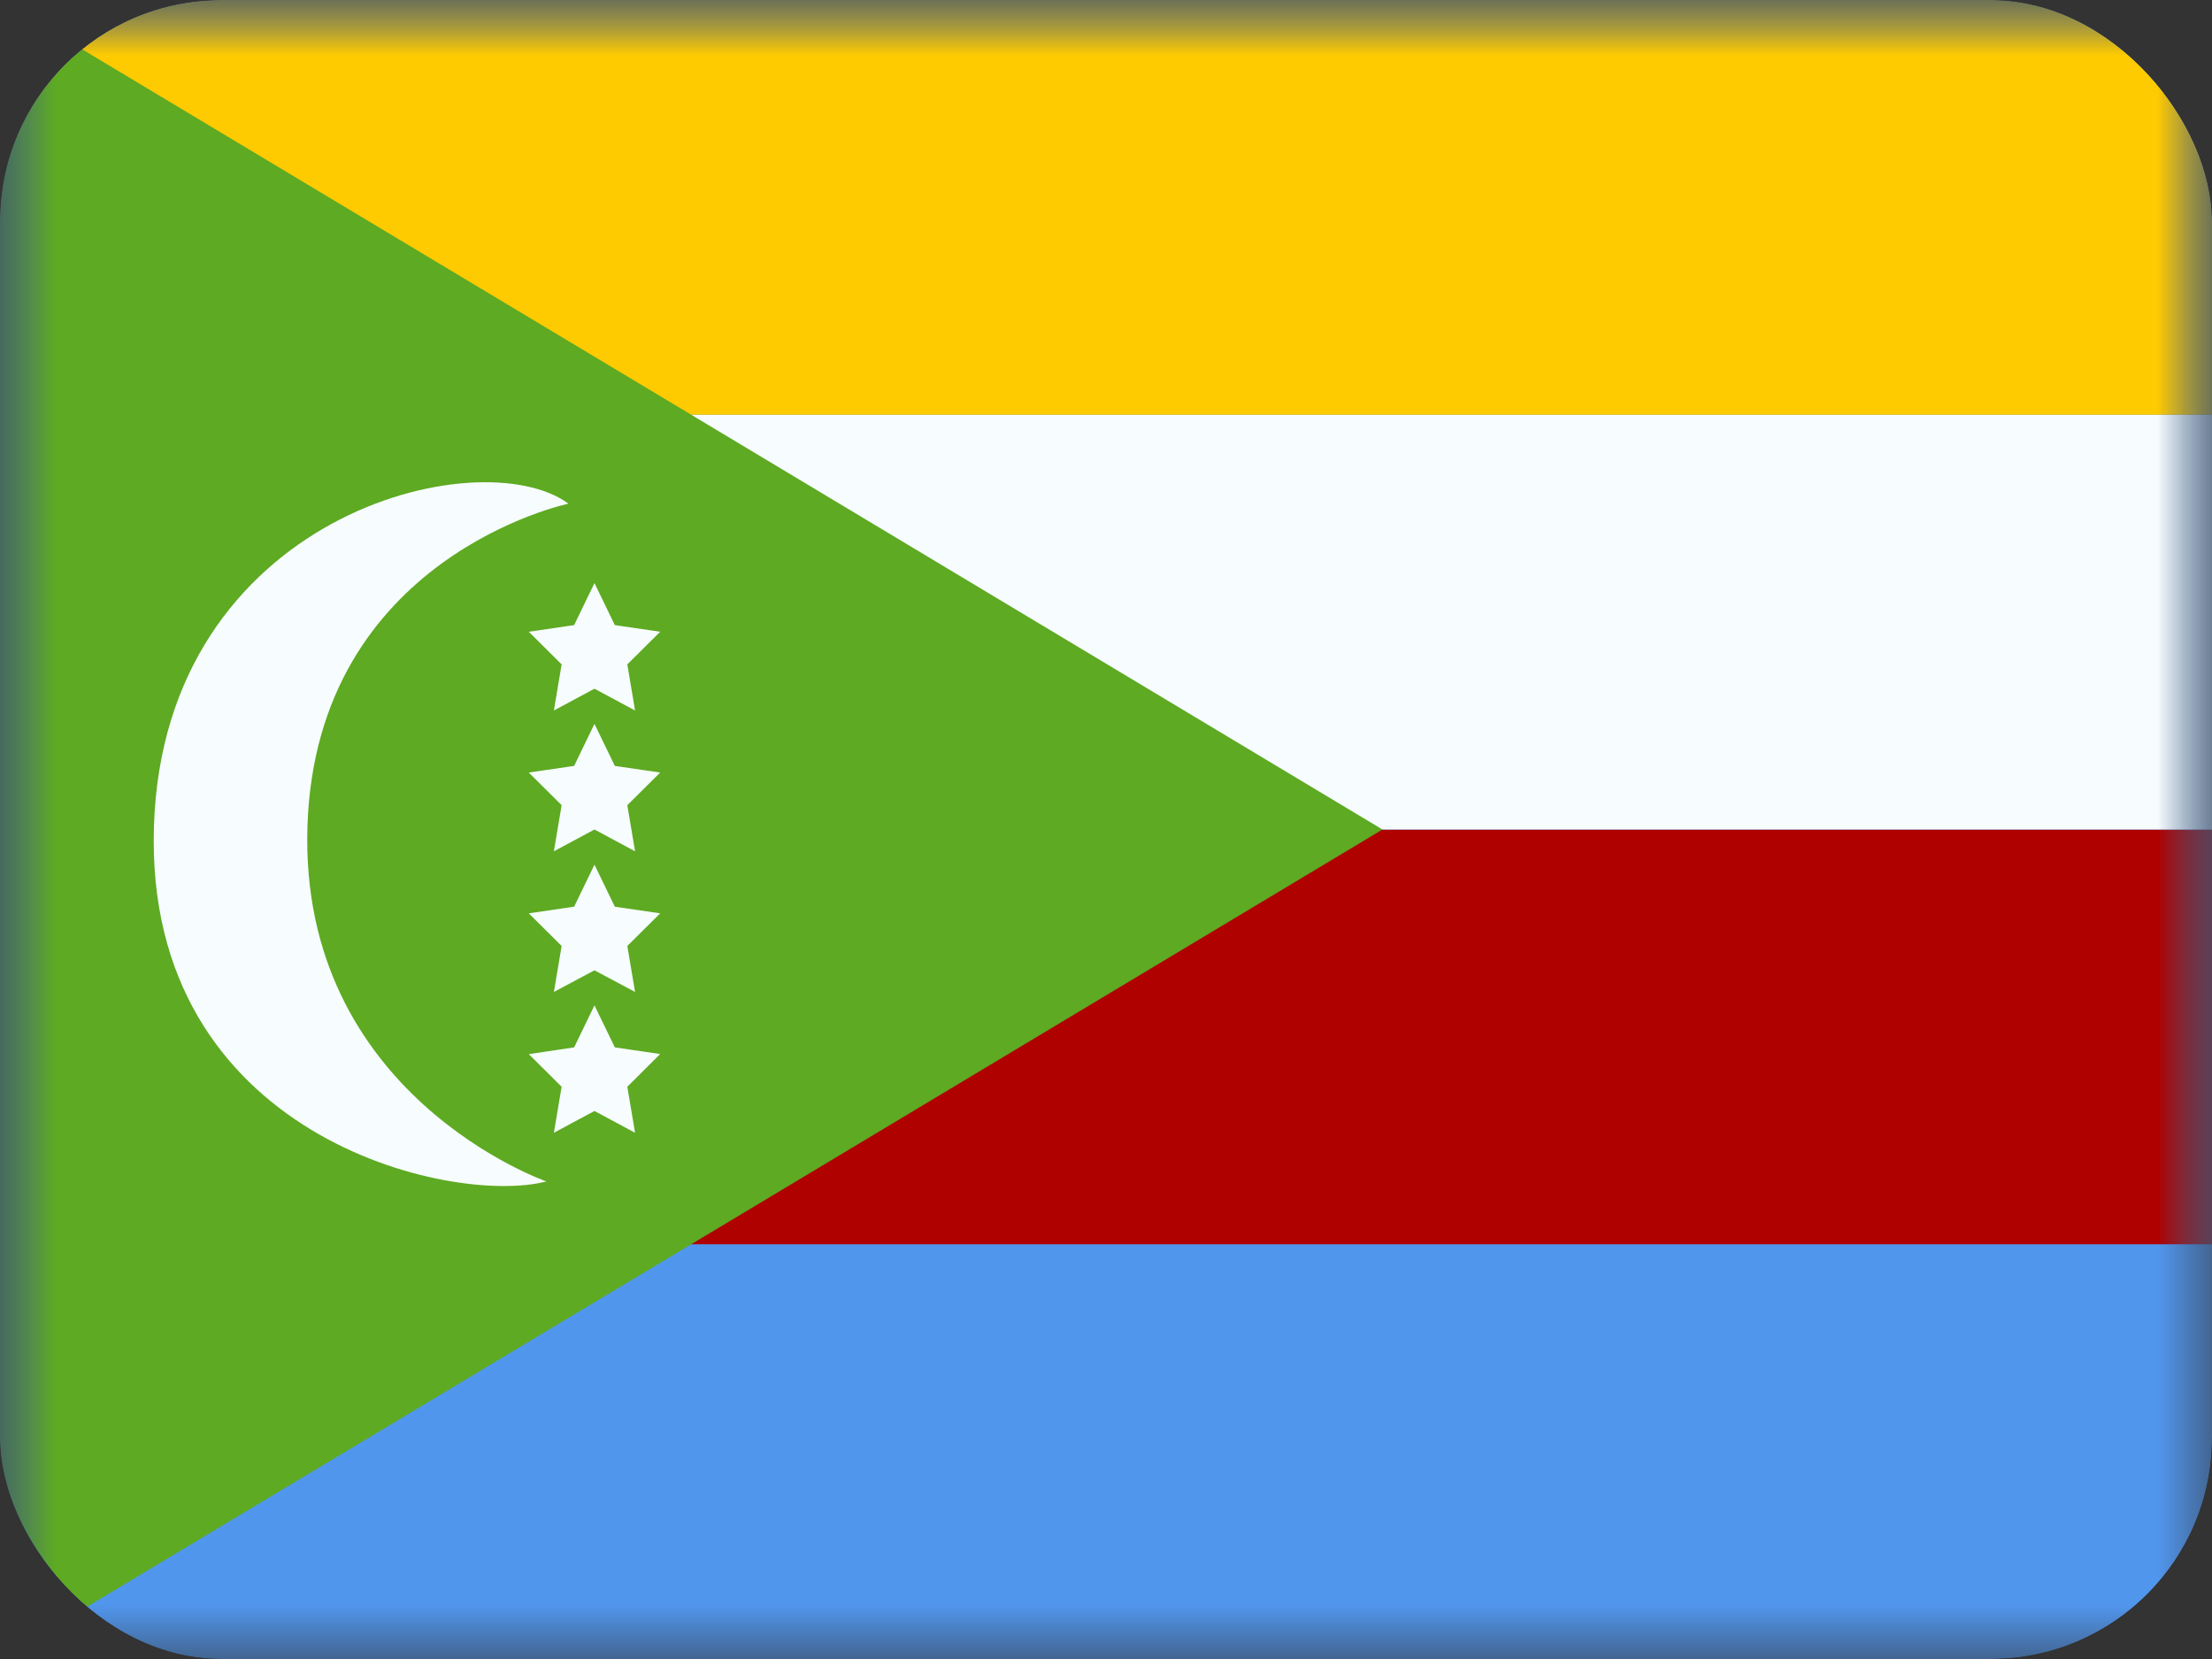 <svg xmlns="http://www.w3.org/2000/svg" width="20" height="15" fill="transparent" viewBox="0 0 20 15"><rect x="0" y="0" width="20" height="15" fill="#333333" stroke="none"/><g clip-path="url(#a)"><mask id="b" width="20" height="15" x="0" y="0" maskUnits="userSpaceOnUse" style="mask-type:luminance"><path fill="#fff" d="M0 0h20v15H0z"/></mask><g mask="url(#b)"><path fill="#5196ED" fill-rule="evenodd" d="M0 0v15h20V0H0Z" clip-rule="evenodd"/><mask id="c" width="20" height="15" x="0" y="0" maskUnits="userSpaceOnUse" style="mask-type:luminance"><path fill="#fff" fill-rule="evenodd" d="M0 0v15h20V0H0Z" clip-rule="evenodd"/></mask><g fill-rule="evenodd" clip-rule="evenodd" mask="url(#c)"><path fill="#AF0100" d="M0 7.5v3.75h20V7.5H0Z"/><path fill="#F7FCFF" d="M0 3.75V7.5h20V3.75H0Z"/><path fill="#FECA00" d="M0 0v3.75h20V0H0Z"/><path fill="#5EAA22" d="m0 0 12.5 7.5L0 15V0Z"/><path fill="#F7FCFF" d="M4.94 10.682S2.7 9.904 2.78 7.468c.08-2.437 2.36-2.914 2.36-2.914-.799-.588-3.657.1-3.748 2.914-.092 2.813 2.697 3.438 3.548 3.214Zm.068-4.258.07-.417-.297-.295.41-.06.184-.38.184.38.41.06-.297.295.07.417-.367-.197-.367.197Zm.07.856-.07.417.367-.197.367.197-.07-.417.297-.295-.41-.06-.184-.38-.184.38-.41.06.297.295Zm-.07 1.69.07-.417-.297-.295.41-.06.184-.38.184.38.41.06-.297.295.07.416-.367-.196-.367.196Zm0 1.272.07-.416-.297-.295.41-.061.184-.38.184.38.41.06-.297.296.07.416-.367-.197-.367.197Z"/></g></g></g><defs><clipPath id="a"><rect width="20" height="15" fill="#fff" rx="2"/></clipPath></defs></svg>